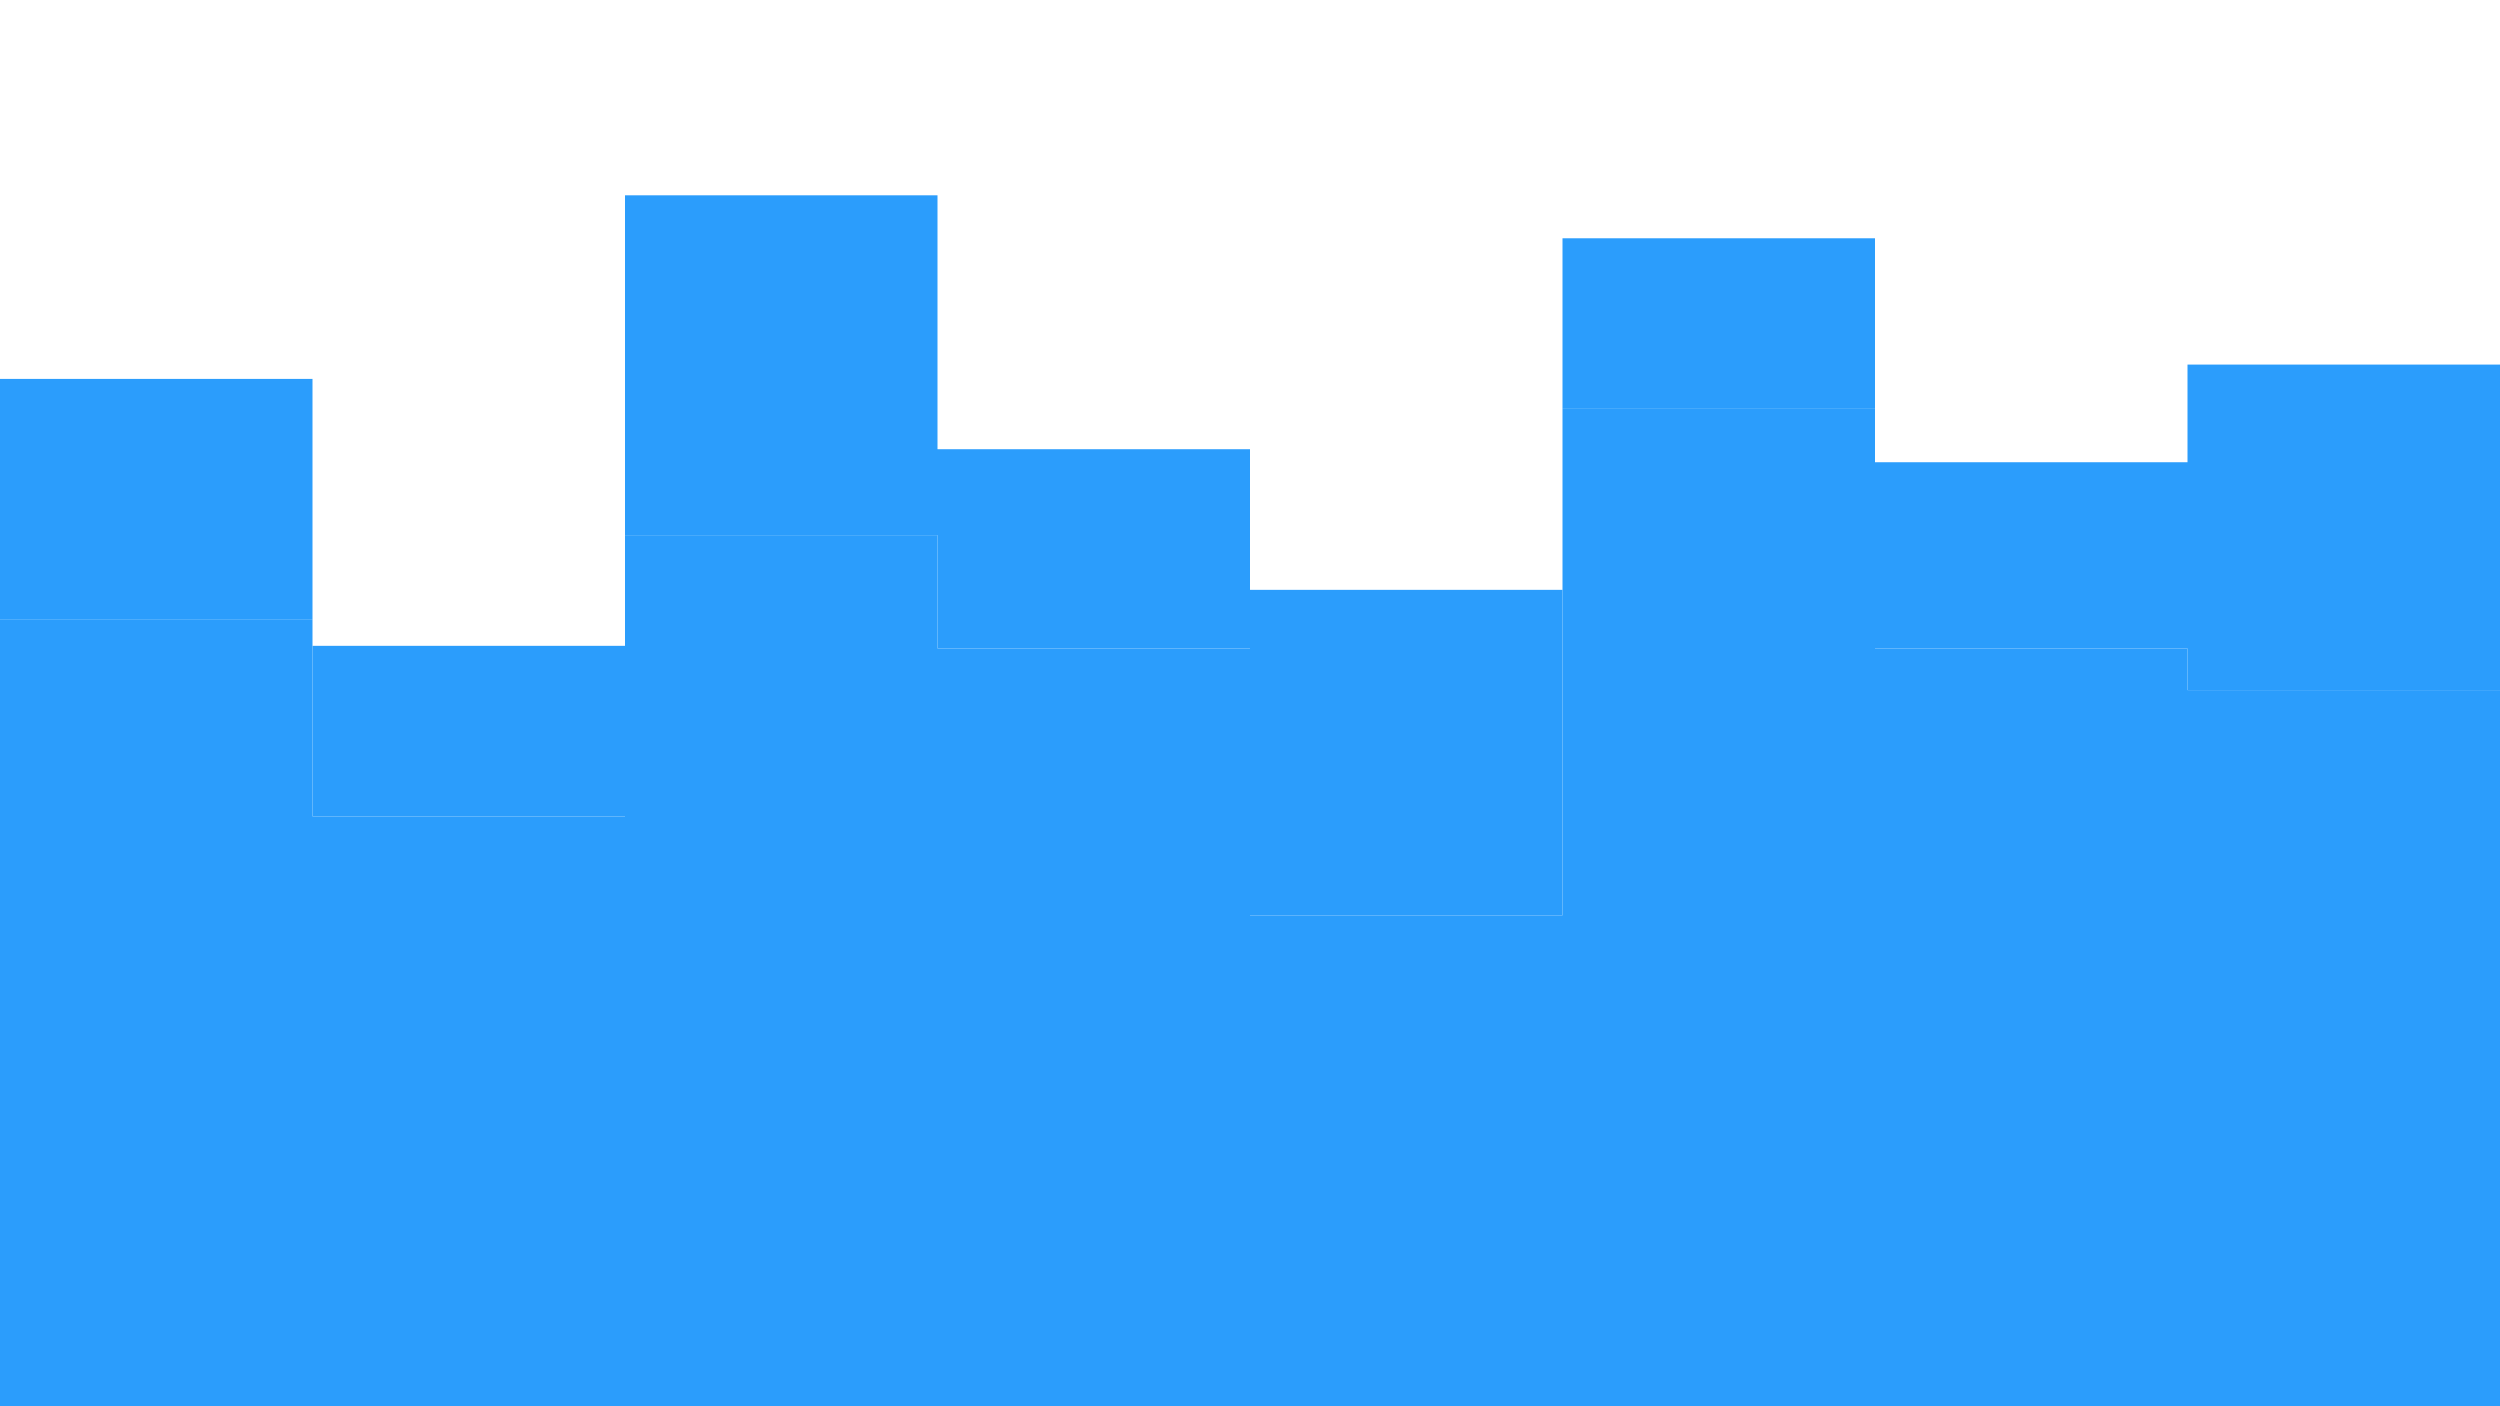 <?xml version="1.0" encoding="utf-8"?>
<!-- Generator: Adobe Illustrator 27.1.1, SVG Export Plug-In . SVG Version: 6.00 Build 0)  -->
<svg version="1.1" id="visual" xmlns="http://www.w3.org/2000/svg" xmlns:xlink="http://www.w3.org/1999/xlink" x="0px" y="0px"
	 viewBox="0 0 1920 1080" style="enable-background:new 0 0 1920 1080;" xml:space="preserve">
<style type="text/css">
	.st0{fill:#2B9DFC;}
</style>
<path class="st0" d="M0,476h240v151h240V411h240v87h240v205h240V314h240v184h240v32h240v-65V312v-32h-240v75h-240V183h-240v270H960
	V345H720V150H480v346H240V291H0V476z"/>
<polygon class="st0" points="0,476 240,476 240,627 480,627 480,411 720,411 720,498 960,498 960,703 1200,703 1200,314 1440,314 
	1440,498 1680,498 1680,530 1920,530 1920,1080 0,1080 "/>
</svg>
